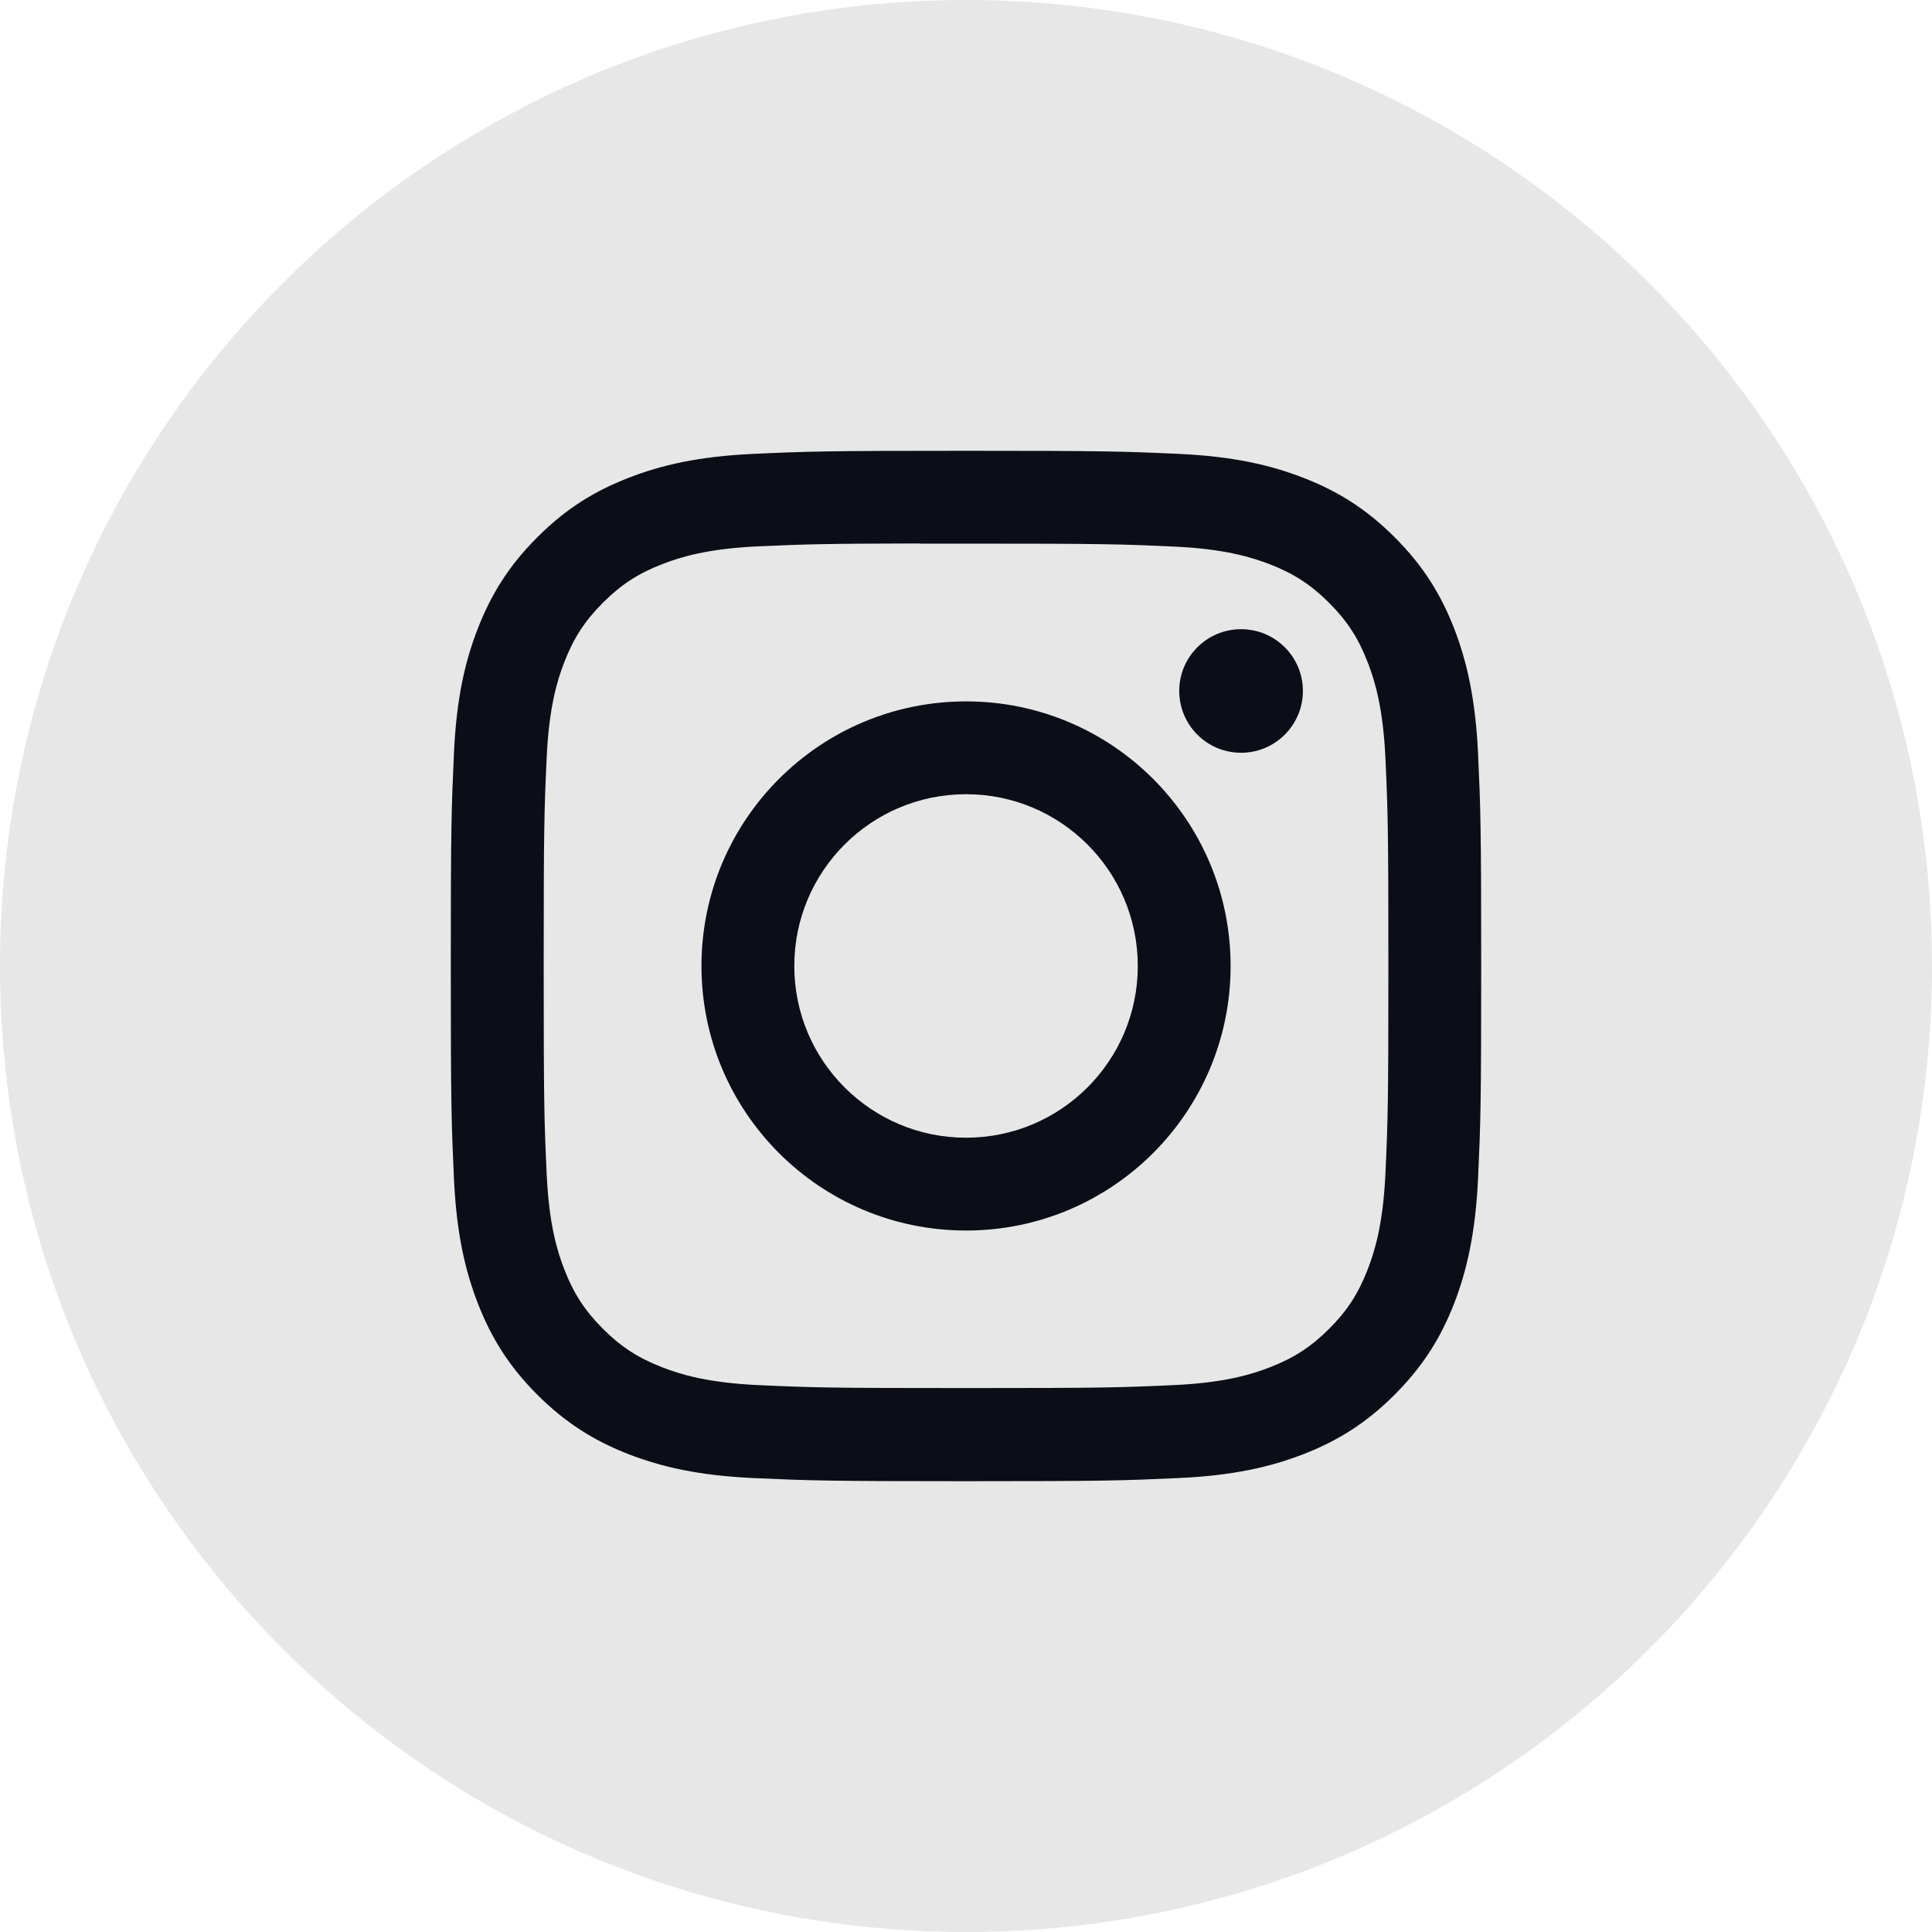 <svg width="24" height="24" viewBox="0 0 24 24" fill="none" xmlns="http://www.w3.org/2000/svg">
<path opacity="0.1" fill-rule="evenodd" clip-rule="evenodd" d="M0 12C0 5.373 5.373 0 12 0C18.627 0 24 5.373 24 12C24 18.627 18.627 24 12 24C5.373 24 0 18.627 0 12Z" fill="#0B0D17"/>
<path fill-rule="evenodd" clip-rule="evenodd" d="M12.001 5.6C10.262 5.6 10.044 5.607 9.362 5.638C8.68 5.669 8.215 5.777 7.808 5.936C7.387 6.099 7.03 6.318 6.675 6.674C6.319 7.029 6.1 7.386 5.936 7.807C5.777 8.214 5.669 8.68 5.639 9.361C5.608 10.043 5.6 10.261 5.6 12C5.6 13.738 5.608 13.955 5.639 14.638C5.67 15.319 5.778 15.784 5.936 16.191C6.1 16.612 6.318 16.969 6.674 17.325C7.03 17.681 7.387 17.9 7.807 18.064C8.215 18.222 8.68 18.33 9.361 18.361C10.044 18.392 10.262 18.4 12 18.4C13.738 18.4 13.956 18.392 14.638 18.361C15.32 18.33 15.785 18.222 16.192 18.064C16.613 17.9 16.97 17.681 17.325 17.325C17.681 16.969 17.9 16.612 18.064 16.192C18.221 15.784 18.329 15.319 18.361 14.638C18.392 13.955 18.4 13.738 18.4 12C18.4 10.261 18.392 10.043 18.361 9.361C18.329 8.679 18.221 8.214 18.064 7.807C17.9 7.386 17.681 7.029 17.325 6.674C16.969 6.318 16.613 6.099 16.192 5.936C15.784 5.777 15.319 5.669 14.637 5.638C13.955 5.607 13.737 5.6 11.999 5.6H12.001ZM11.426 6.753C11.597 6.753 11.787 6.753 12.001 6.753C13.709 6.753 13.912 6.759 14.587 6.79C15.211 6.818 15.549 6.923 15.775 7.01C16.074 7.126 16.287 7.265 16.511 7.489C16.735 7.713 16.873 7.926 16.989 8.225C17.077 8.45 17.181 8.789 17.21 9.413C17.241 10.088 17.247 10.29 17.247 11.998C17.247 13.706 17.241 13.909 17.21 14.584C17.181 15.208 17.077 15.546 16.989 15.772C16.873 16.07 16.735 16.283 16.511 16.507C16.287 16.731 16.074 16.869 15.775 16.985C15.55 17.073 15.211 17.177 14.587 17.206C13.912 17.237 13.709 17.243 12.001 17.243C10.292 17.243 10.089 17.237 9.414 17.206C8.79 17.177 8.452 17.073 8.226 16.985C7.927 16.869 7.714 16.731 7.49 16.507C7.266 16.283 7.127 16.07 7.011 15.771C6.923 15.546 6.819 15.207 6.791 14.583C6.76 13.908 6.754 13.706 6.754 11.997C6.754 10.287 6.76 10.086 6.791 9.411C6.819 8.787 6.923 8.449 7.011 8.223C7.127 7.924 7.266 7.711 7.49 7.487C7.714 7.263 7.927 7.124 8.226 7.008C8.452 6.92 8.79 6.816 9.414 6.787C10.005 6.761 10.234 6.753 11.426 6.751V6.753ZM15.417 7.816C14.993 7.816 14.649 8.159 14.649 8.583C14.649 9.007 14.993 9.351 15.417 9.351C15.841 9.351 16.185 9.007 16.185 8.583C16.185 8.159 15.841 7.816 15.417 7.816ZM12.001 8.713C10.185 8.713 8.714 10.185 8.714 12C8.714 13.815 10.185 15.286 12.001 15.286C13.816 15.286 15.287 13.815 15.287 12C15.287 10.185 13.816 8.713 12.001 8.713ZM12.001 9.866C13.179 9.866 14.134 10.821 14.134 12C14.134 13.178 13.179 14.133 12.001 14.133C10.822 14.133 9.867 13.178 9.867 12C9.867 10.821 10.822 9.866 12.001 9.866Z" fill="#0B0D17"/>
</svg>
